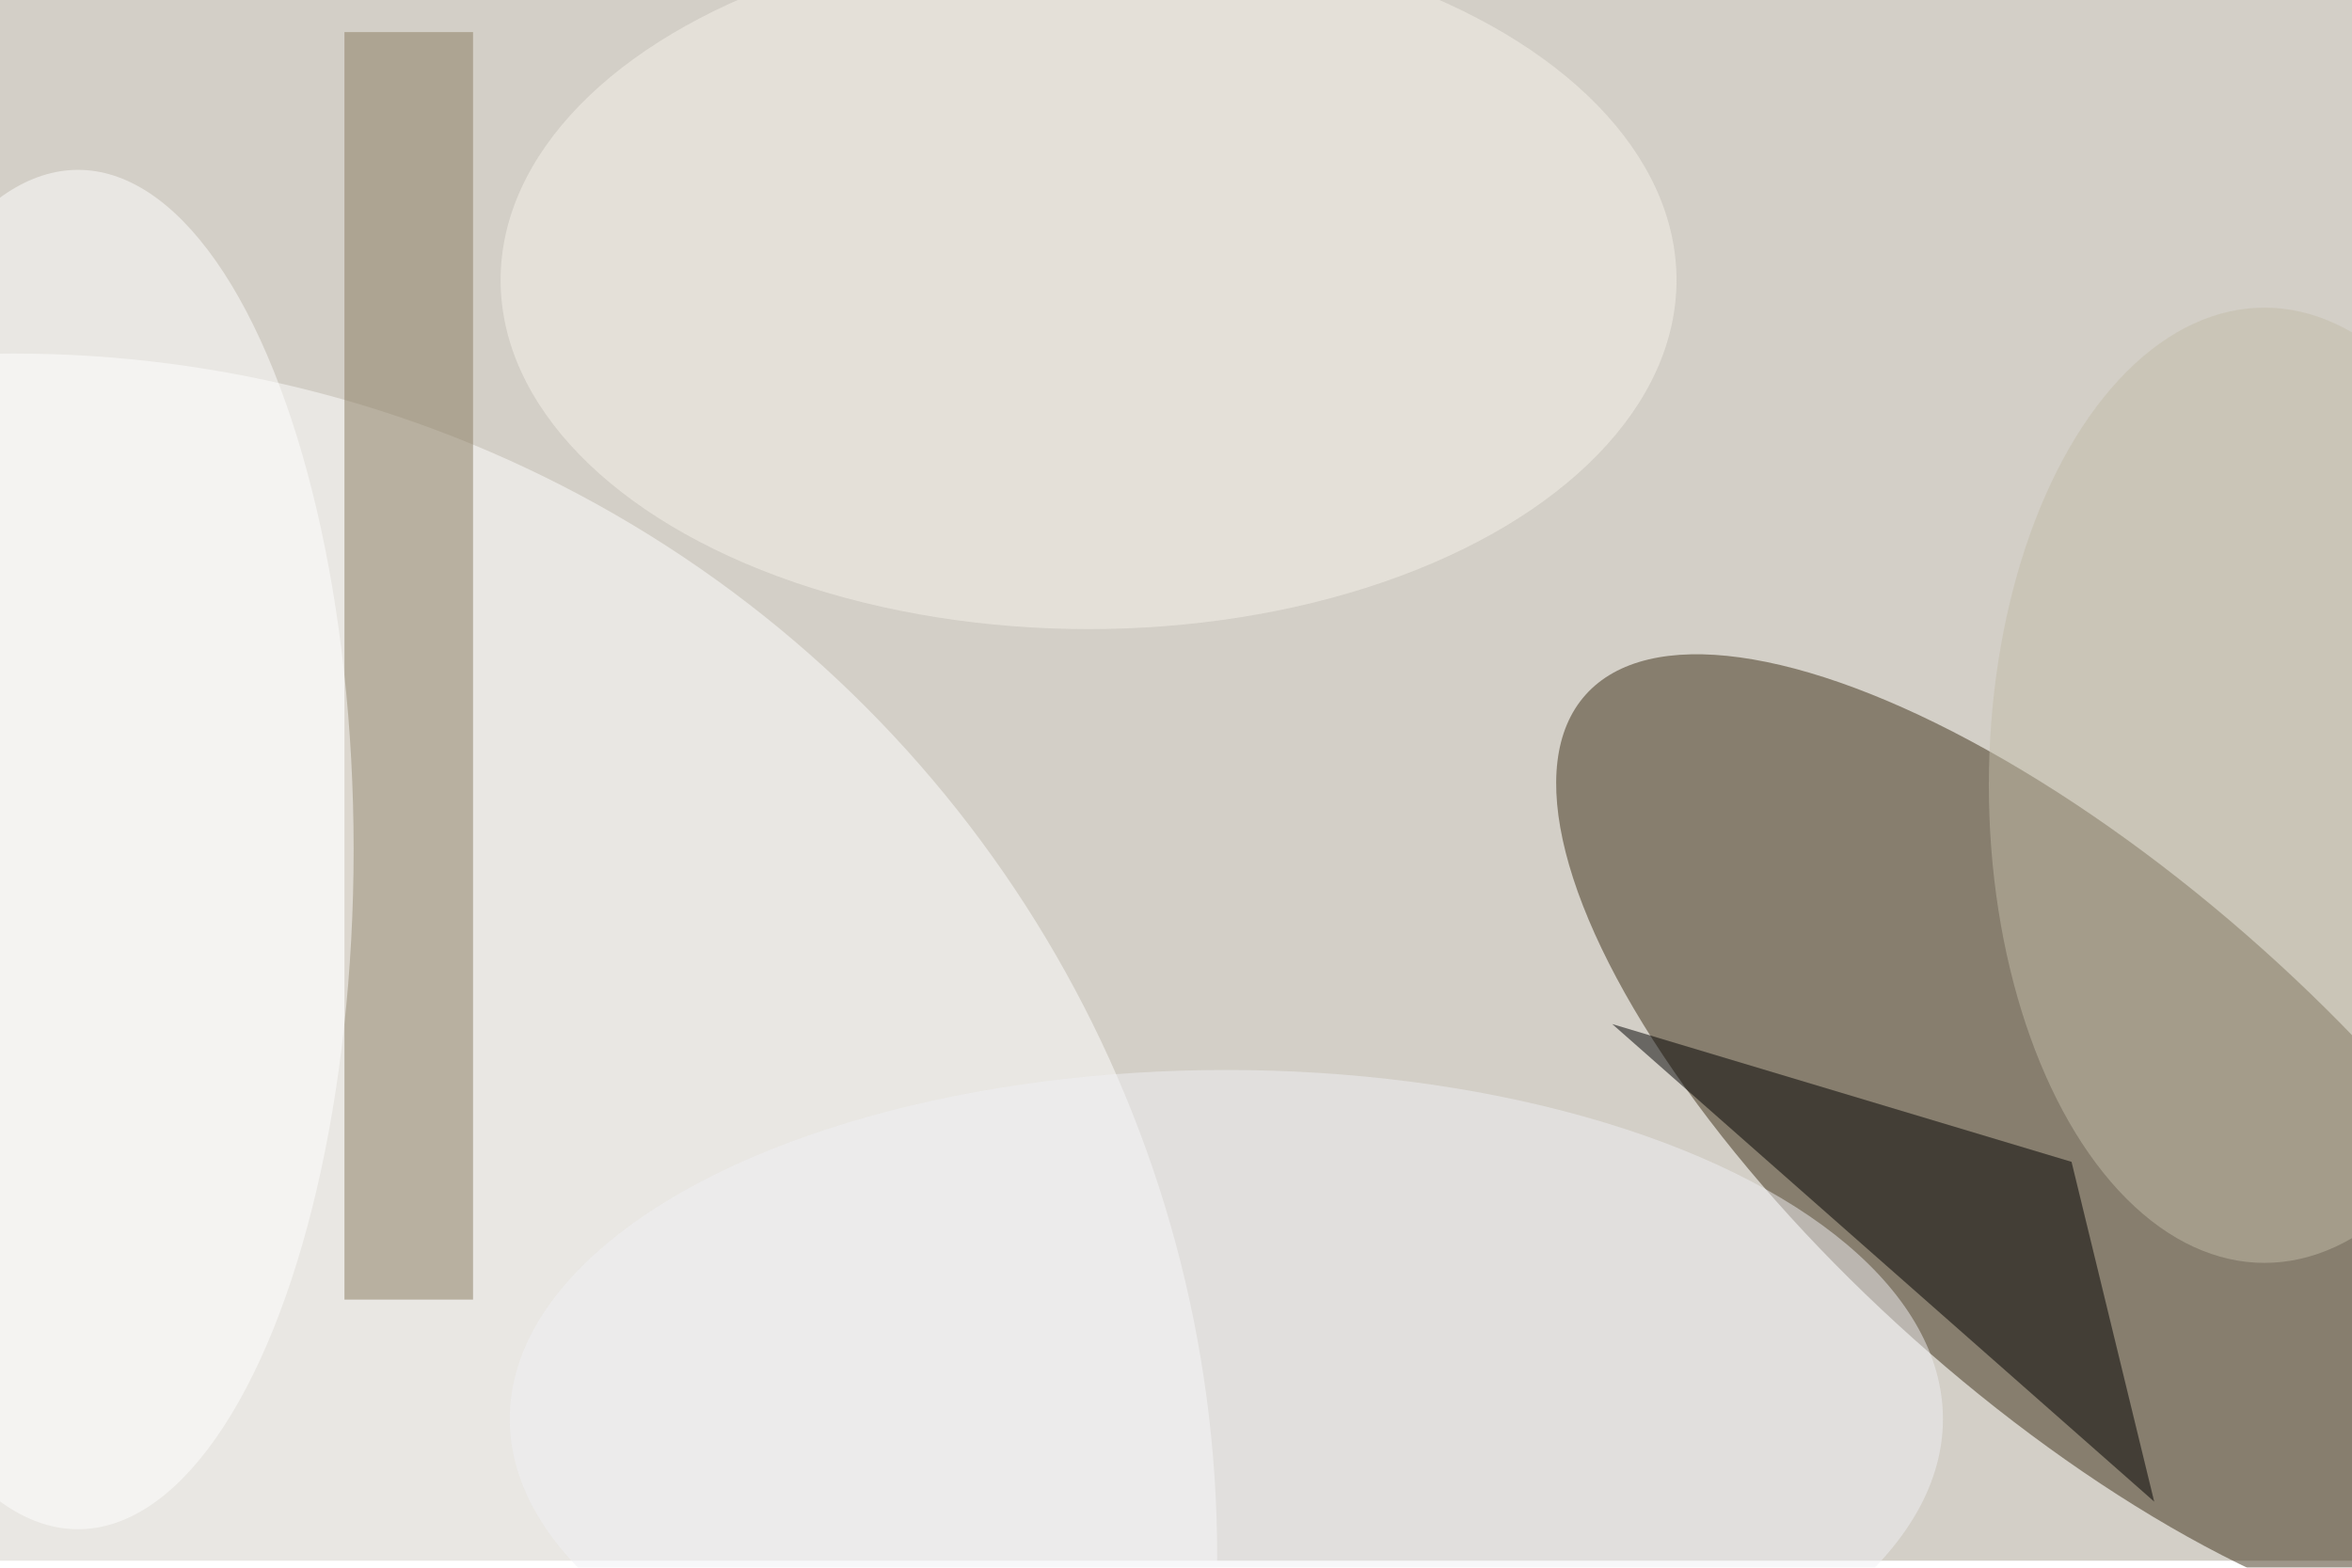 <svg xmlns="http://www.w3.org/2000/svg" viewBox="0 0 1350 900"><filter id="b"><feGaussianBlur stdDeviation="12" /></filter><path fill="#d3cfc7" d="M0 0h1350v896H0z"/><g filter="url(#b)" transform="translate(2.6 2.6) scale(5.273)" fill-opacity=".5"><ellipse fill="#3d2e16" rx="1" ry="1" transform="rotate(41.8 -49 358.9) scale(73.3 28.477)"/><ellipse fill="#fff" cx="1" cy="169" rx="131" ry="131"/><path d="M225 126l-50-15 59 52z"/><path fill="#897b5f" d="M37 3h14v138H37z"/><ellipse fill="#c3bda8" cx="246" cy="85" rx="30" ry="52"/><ellipse fill="#f7f2eb" cx="118" cy="30" rx="64" ry="38"/><ellipse fill="#f1f0f4" cx="133" cy="154" rx="78" ry="38"/><ellipse fill="#fff" cx="8" cy="92" rx="30" ry="74"/></g></svg>